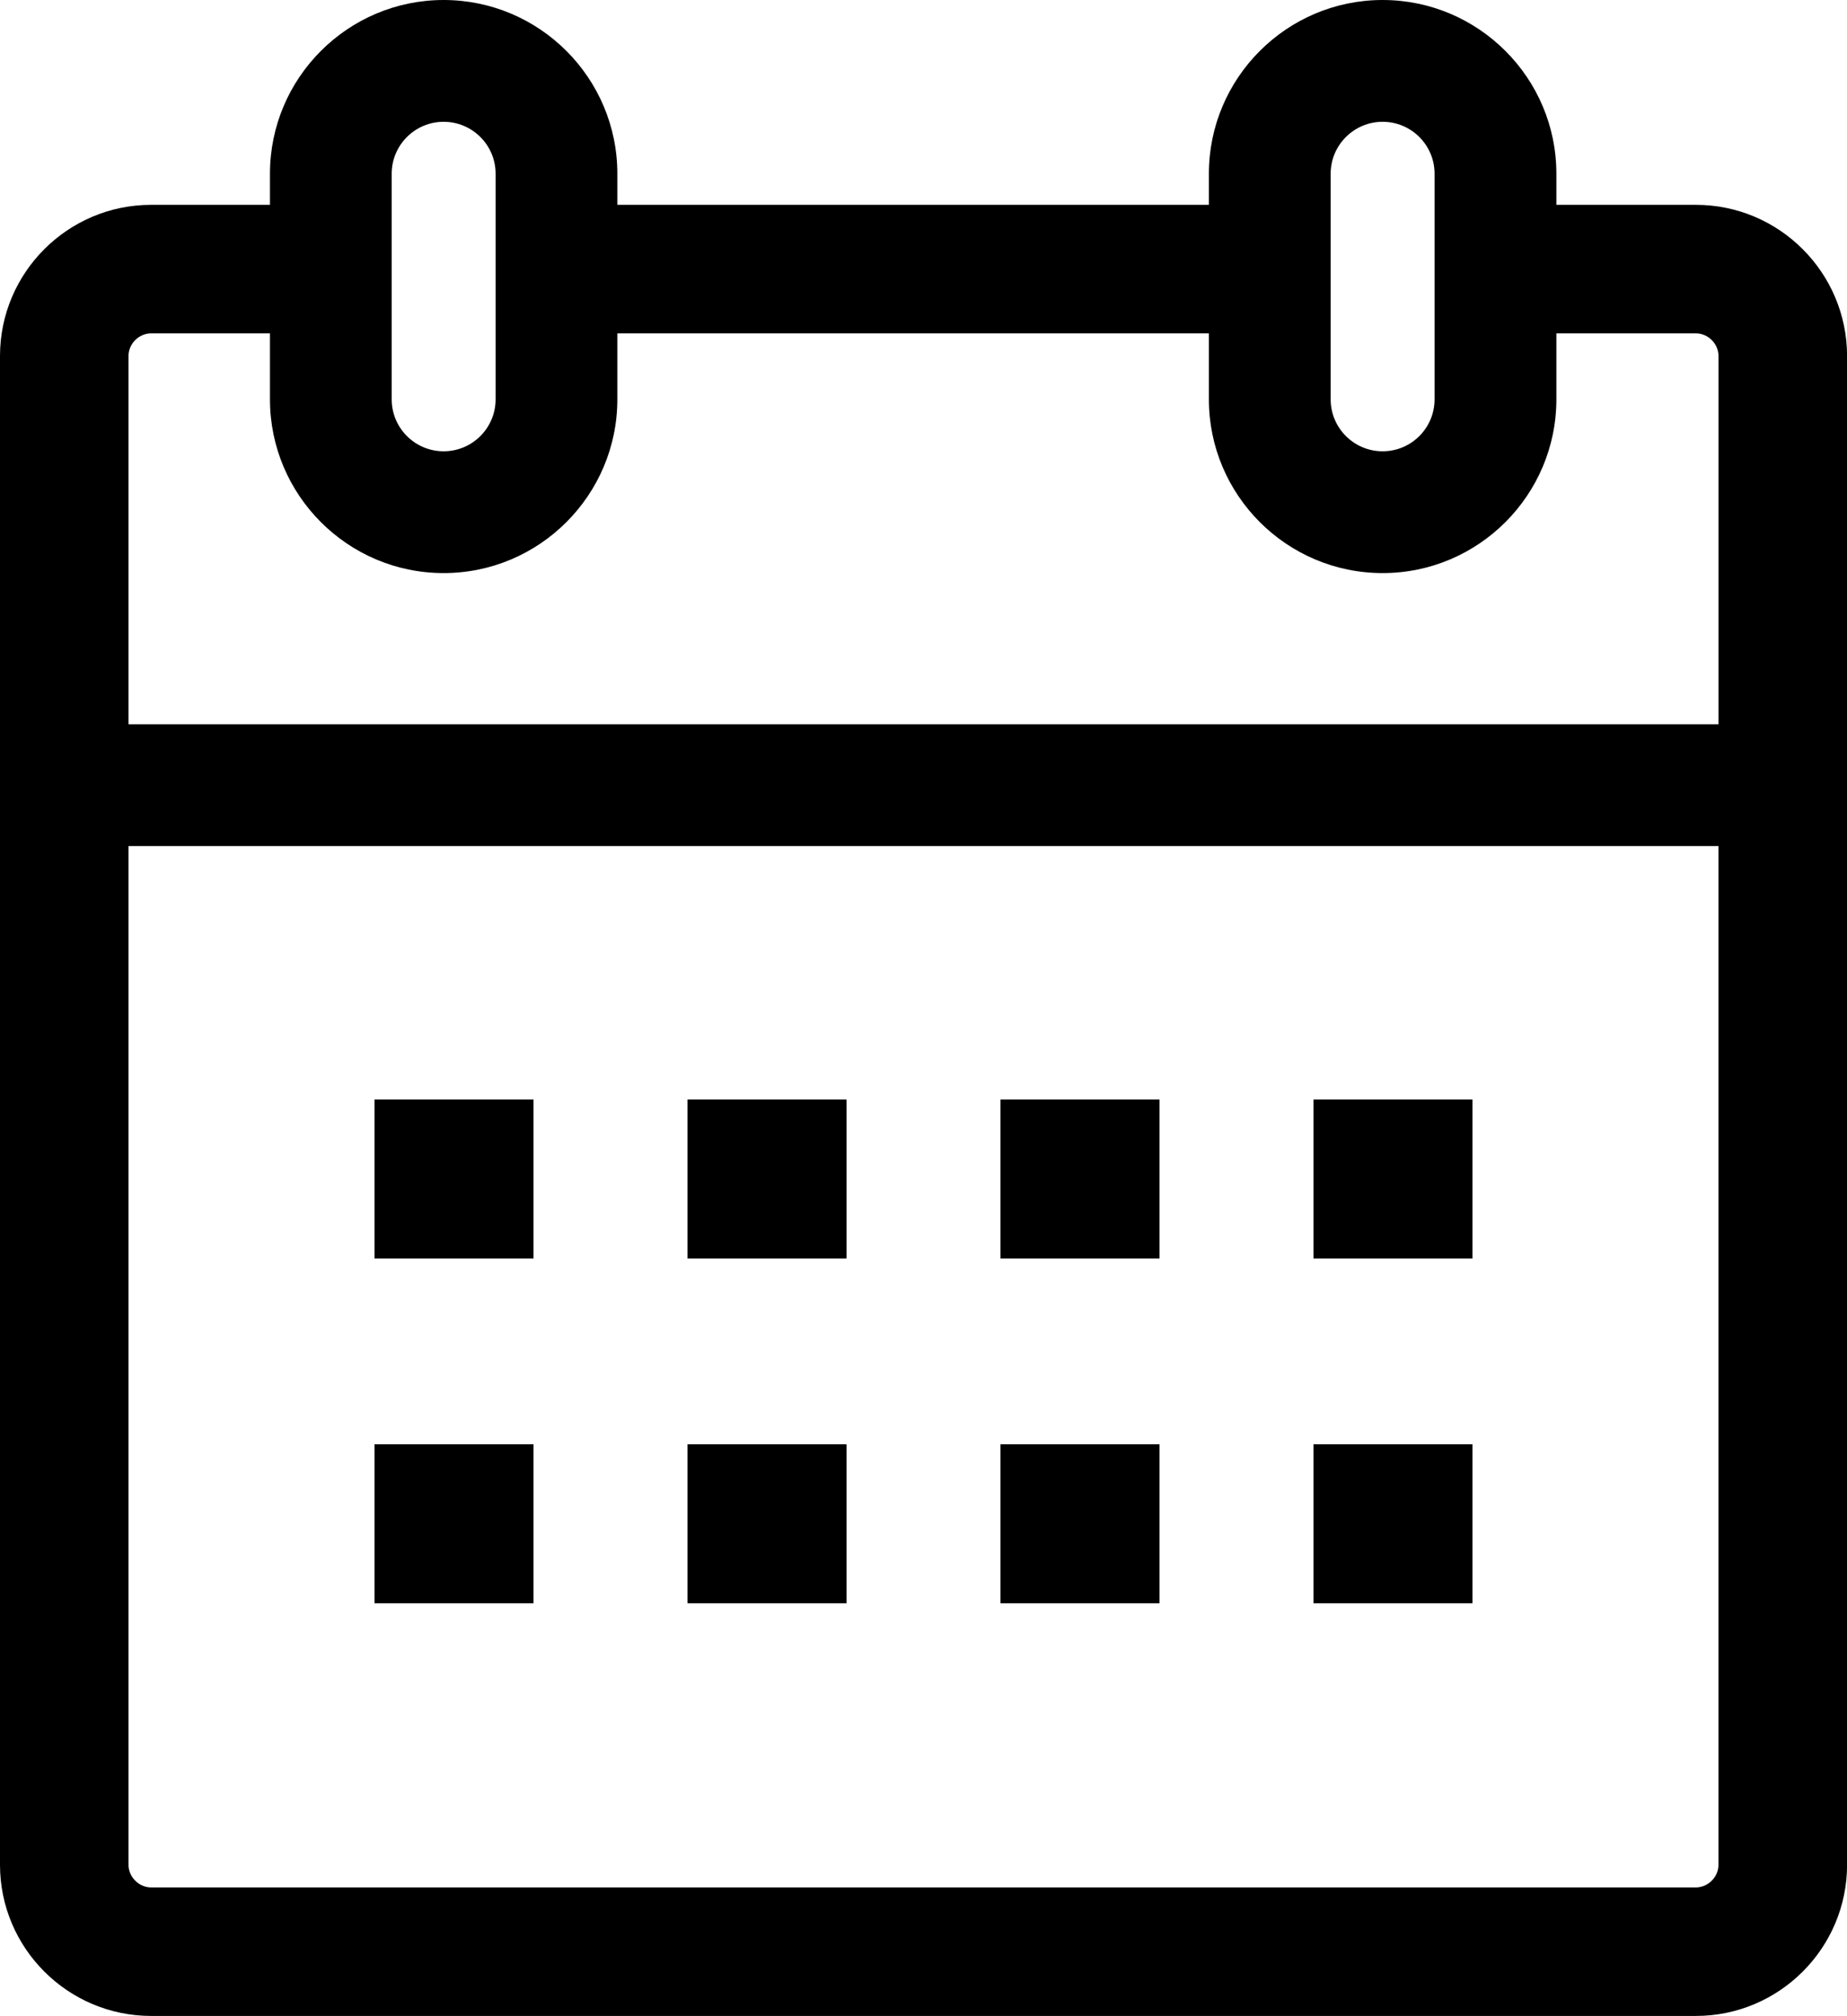 <?xml version="1.0" encoding="utf-8"?>
<!-- Generator: Adobe Illustrator 15.1.0, SVG Export Plug-In . SVG Version: 6.00 Build 0)  -->
<!DOCTYPE svg PUBLIC "-//W3C//DTD SVG 1.1//EN" "http://www.w3.org/Graphics/SVG/1.1/DTD/svg11.dtd">
<svg version="1.1" id="圖層_1" xmlns="http://www.w3.org/2000/svg" xmlns:xlink="http://www.w3.org/1999/xlink" x="0px" y="0px"
	 width="54.604px" height="59.604px" viewBox="0 0 54.604 59.604" enable-background="new 0 0 54.604 59.604" xml:space="preserve">
<path d="M50.135,6.056h-4.123v-0.92C46.012,2.304,43.707,0,40.875,0s-5.136,2.304-5.136,5.136v0.92H18.251v-0.92
	C18.251,2.304,15.947,0,13.115,0c-2.831,0-5.134,2.304-5.134,5.136v0.92H4.469C2.005,6.056,0,8.061,0,10.526v44.608
	c0,2.465,2.006,4.47,4.47,4.47h45.666c2.465,0,4.47-2.005,4.47-4.47V10.526C54.604,8.061,52.6,6.056,50.135,6.056 M39.339,5.136
	c0-0.847,0.69-1.535,1.536-1.535c0.848,0,1.536,0.688,1.536,1.535v6.671c0,0.848-0.688,1.536-1.536,1.536
	c-0.846,0-1.536-0.688-1.536-1.536V5.136z M11.58,5.136c0-0.847,0.689-1.535,1.535-1.535c0.848,0,1.537,0.688,1.537,1.535v6.671
	c0,0.848-0.689,1.536-1.537,1.536c-0.846,0-1.535-0.688-1.535-1.536V5.136z M4.469,9.856h3.512v1.951
	c0,2.832,2.303,5.137,5.134,5.137c2.832,0,5.136-2.305,5.136-5.137V9.856h17.488v1.951c0,2.832,2.304,5.137,5.136,5.137
	s5.137-2.305,5.137-5.137V9.856h4.123c0.362,0,0.67,0.307,0.67,0.67v10.889H3.799V10.526C3.799,10.163,4.106,9.856,4.469,9.856
	 M50.135,55.804H4.469c-0.363,0-0.67-0.307-0.67-0.67V25.015h47.005v30.119C50.805,55.497,50.497,55.804,50.135,55.804"/>
<rect x="11.072" y="32.509" width="4.701" height="4.7"/>
<rect x="20.325" y="32.509" width="4.701" height="4.7"/>
<rect x="29.578" y="32.509" width="4.701" height="4.7"/>
<rect x="38.831" y="32.509" width="4.701" height="4.7"/>
<rect x="11.072" y="42.702" width="4.701" height="4.701"/>
<rect x="20.325" y="42.702" width="4.701" height="4.701"/>
<rect x="29.578" y="42.702" width="4.701" height="4.701"/>
<rect x="38.831" y="42.702" width="4.701" height="4.701"/>
</svg>

